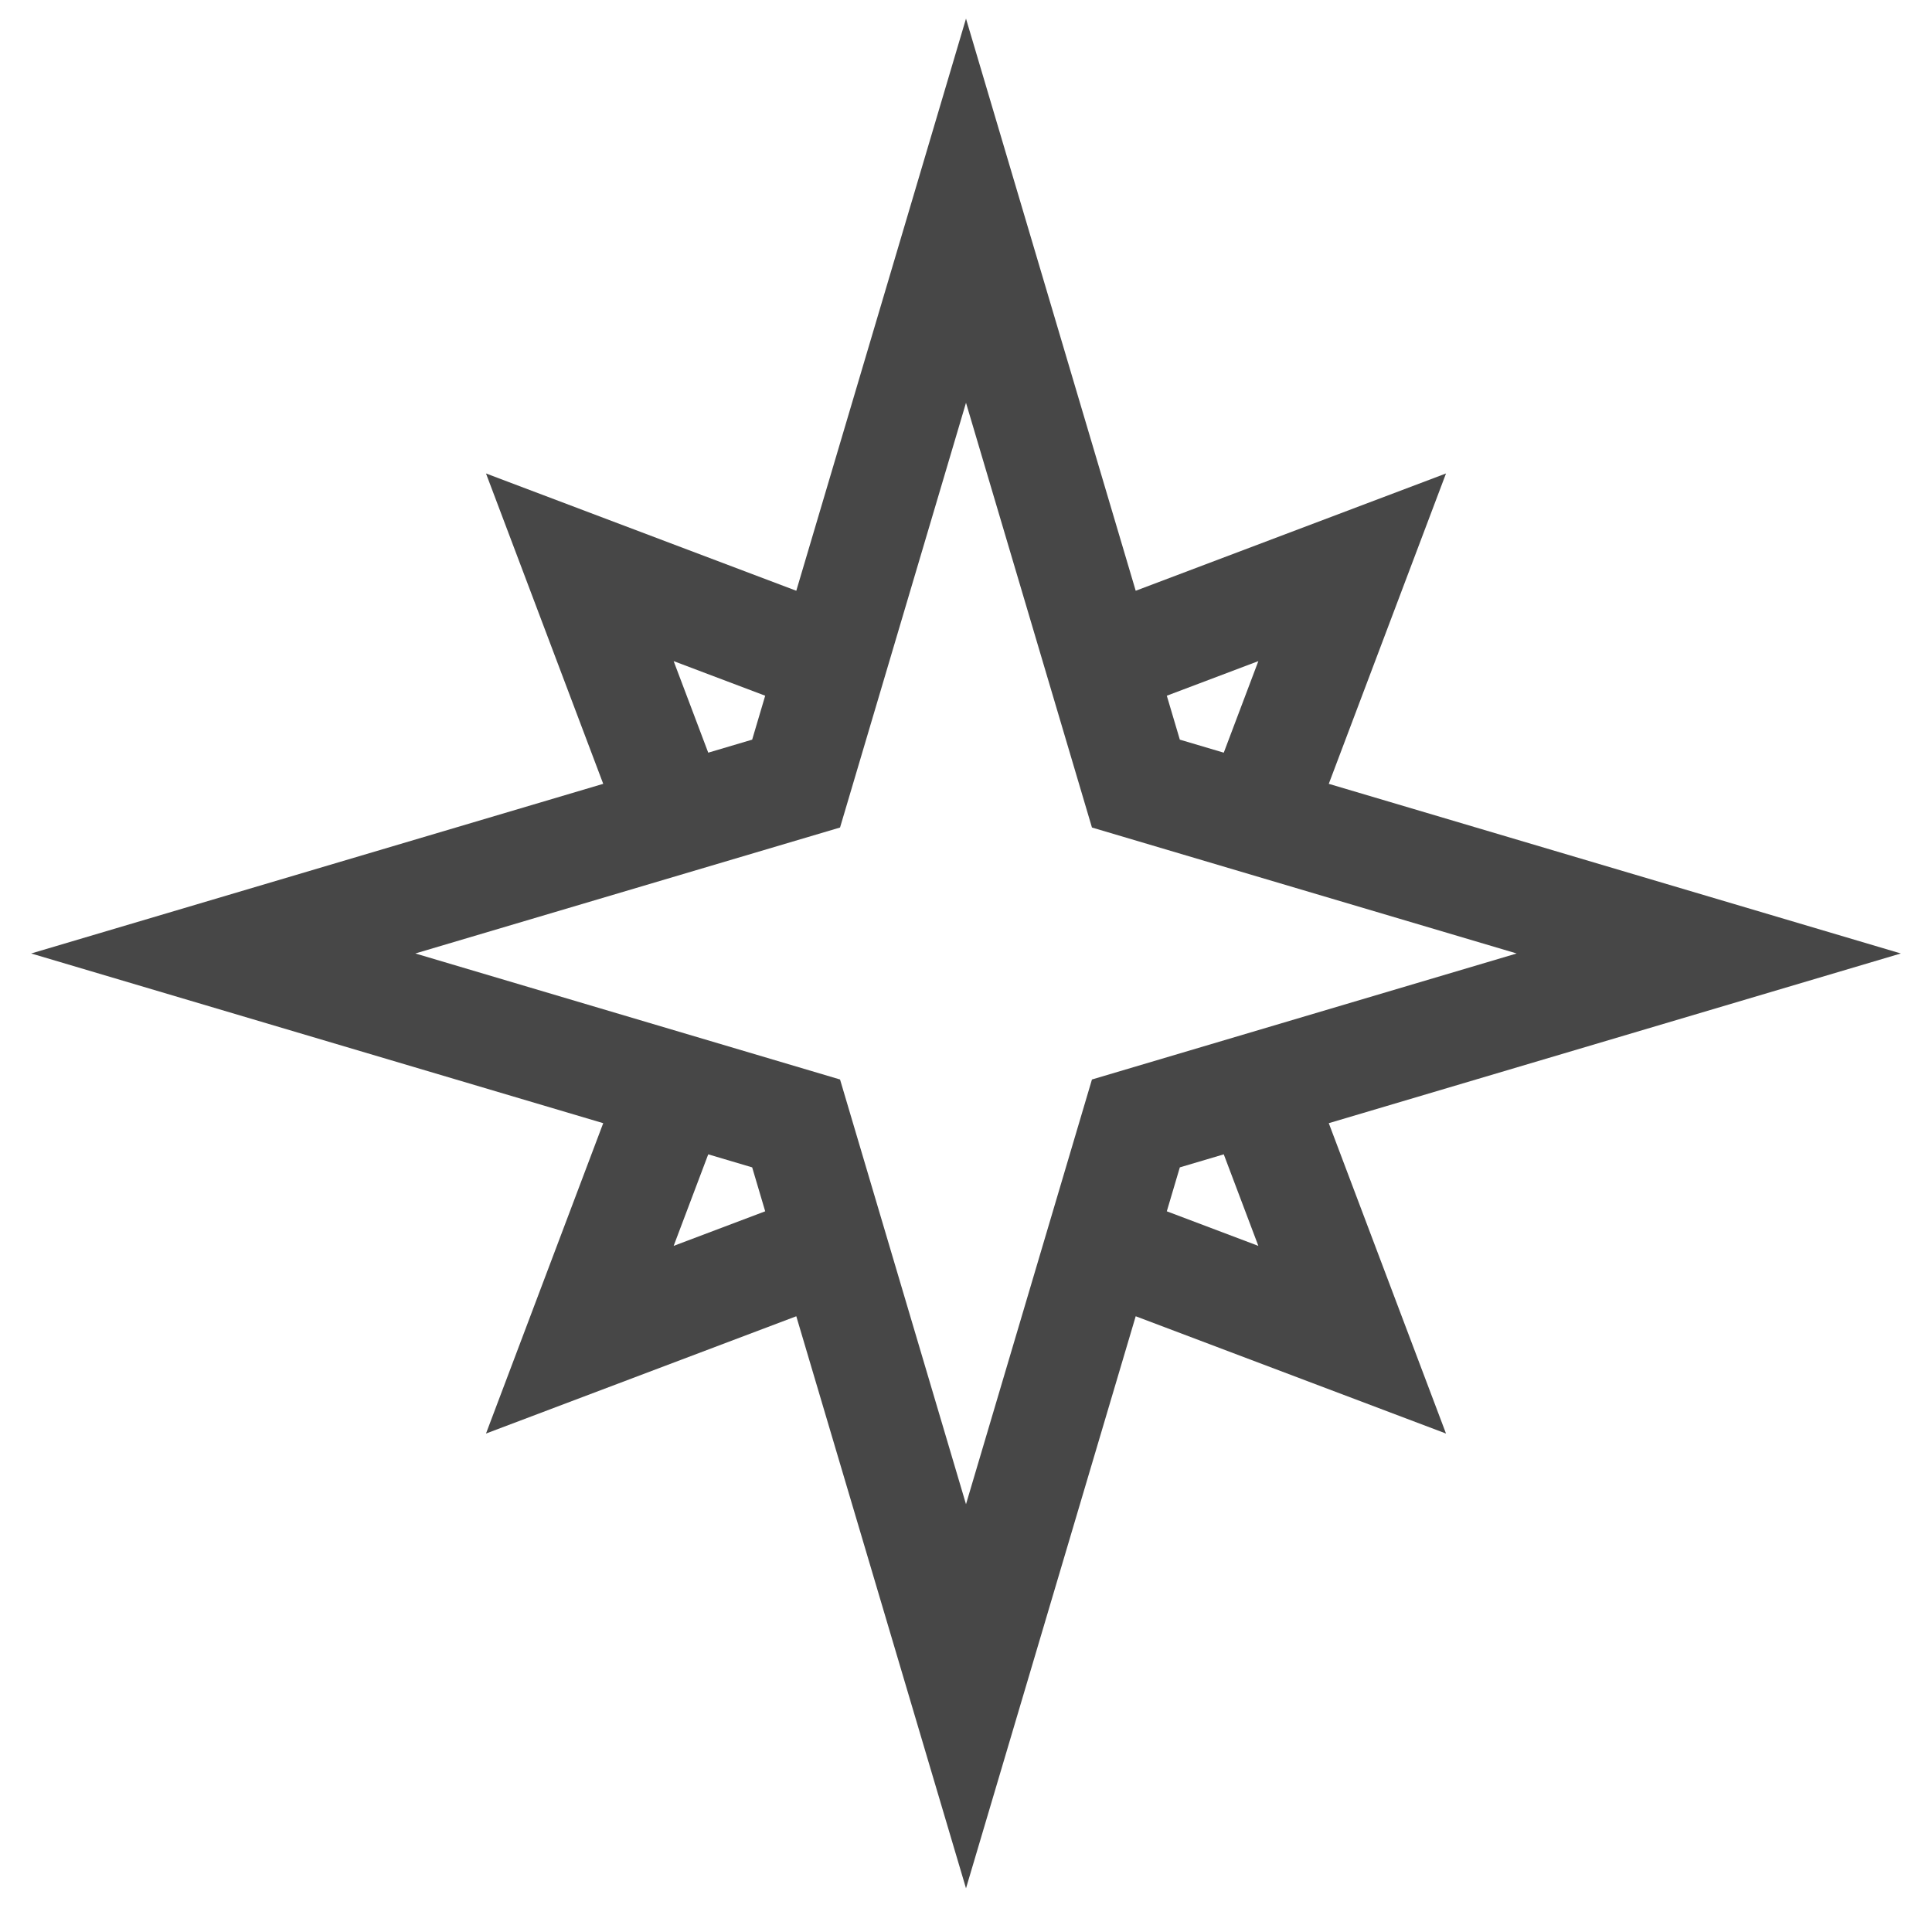 <svg width="31" height="31" viewBox="0 0 31 31" fill="none" xmlns="http://www.w3.org/2000/svg">
<path d="M7.798 23.002L12.777 21.12L15.5 30.299L18.223 21.12L23.202 23.002L21.321 18.022L30.5 15.299L21.321 12.577L23.202 7.597L18.223 9.479L15.5 0.299L12.777 9.479L7.798 7.597L9.679 12.577L0.5 15.299L9.679 18.022L7.798 23.002ZM10.809 19.991L11.364 18.522L12.069 18.731L12.278 19.436L10.809 19.991ZM20.191 19.991L18.722 19.436L18.931 18.731L19.636 18.522L20.191 19.991ZM20.191 10.608L19.636 12.077L18.931 11.868L18.722 11.163L20.191 10.608ZM10.809 10.608L12.278 11.163L12.069 11.868L11.364 12.077L10.809 10.608ZM13.479 13.278L15.5 6.463L17.521 13.278L24.336 15.299L17.521 17.321L15.5 24.136L13.479 17.321L6.664 15.299L13.479 13.278Z" fill="rgba(0, 0, 0, 0.721)"/>
</svg>
